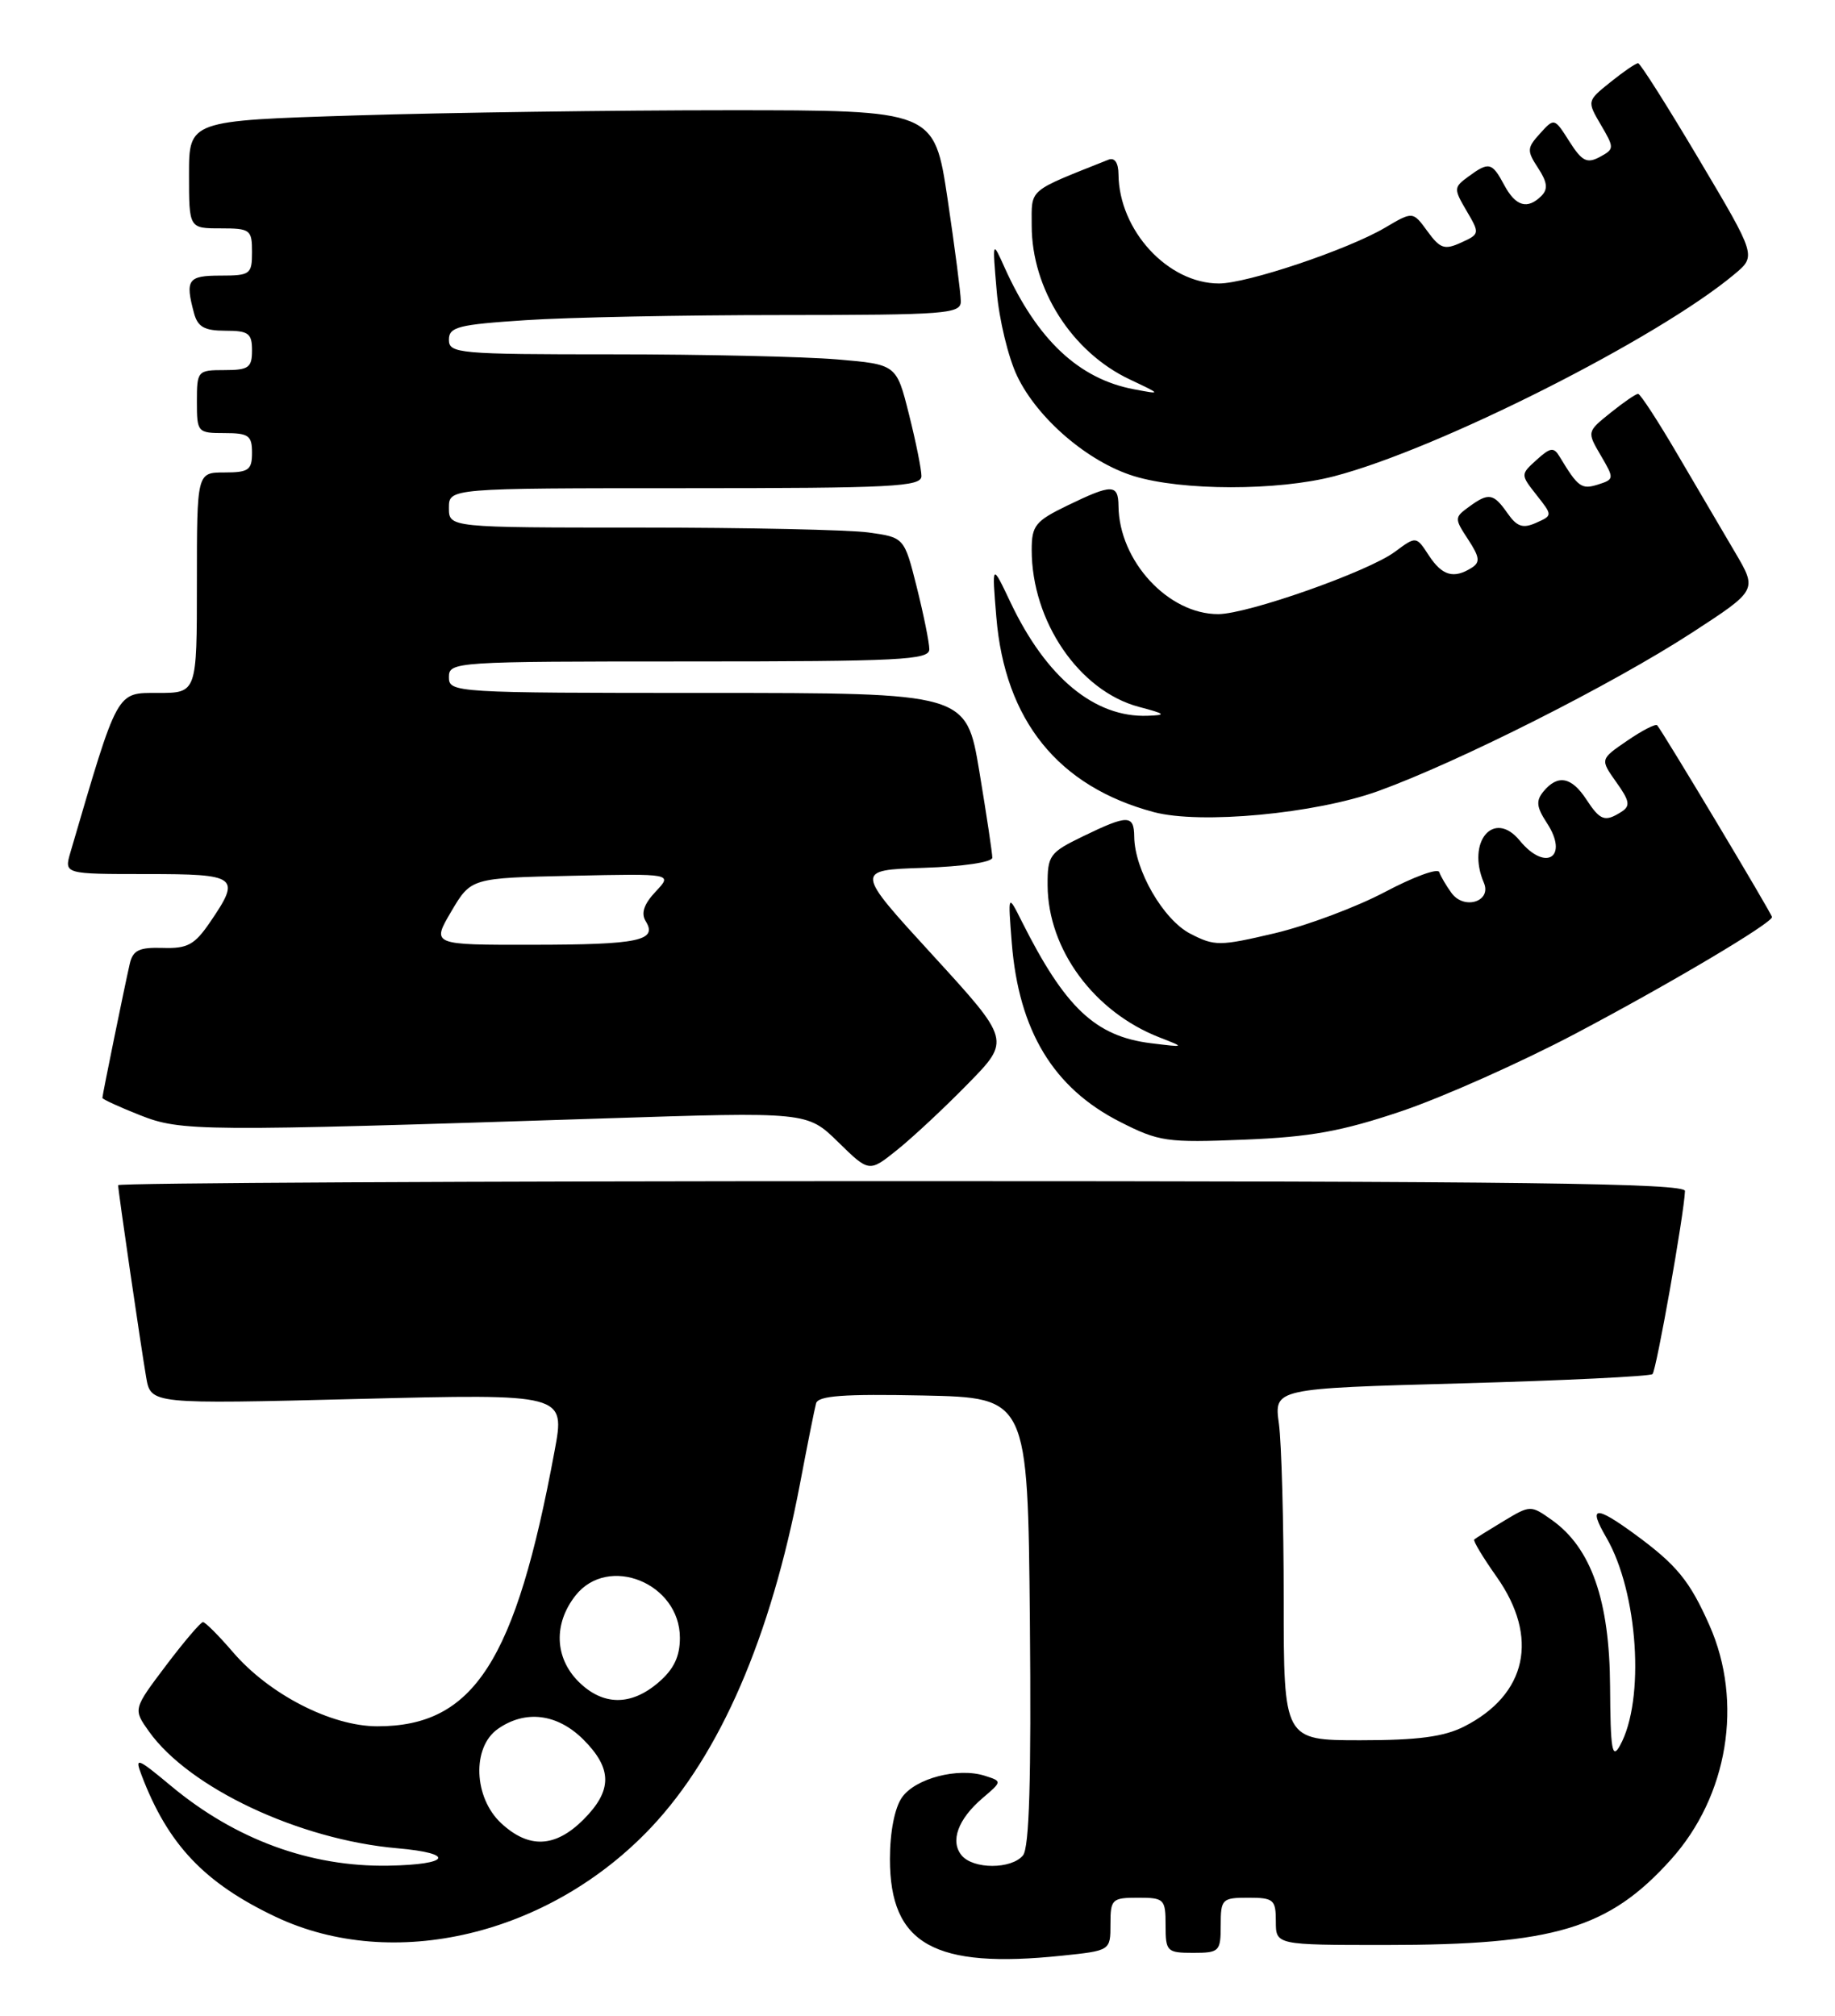 <?xml version="1.0" encoding="UTF-8" standalone="no"?>
<!DOCTYPE svg PUBLIC "-//W3C//DTD SVG 1.1//EN" "http://www.w3.org/Graphics/SVG/1.1/DTD/svg11.dtd" >
<svg xmlns="http://www.w3.org/2000/svg" xmlns:xlink="http://www.w3.org/1999/xlink" version="1.1" viewBox="0 0 233 256">
 <g >
 <path fill="currentColor"
d=" M 134.85 248.36 C 141.00 247.72 141.00 247.72 141.00 244.36 C 141.00 241.19 141.19 241.00 144.50 241.00 C 147.83 241.00 148.00 241.17 148.00 244.50 C 148.00 247.83 148.17 248.00 151.50 248.00 C 154.83 248.00 155.00 247.83 155.00 244.50 C 155.00 241.17 155.17 241.00 158.50 241.00 C 161.72 241.00 162.00 241.24 162.00 244.00 C 162.00 247.00 162.00 247.00 175.95 247.00 C 197.37 247.00 204.28 244.93 212.17 236.15 C 219.41 228.10 221.38 216.16 217.06 206.41 C 214.56 200.76 212.91 198.74 207.60 194.85 C 202.54 191.15 201.63 191.25 203.96 195.25 C 208.00 202.21 208.90 215.87 205.70 221.67 C 204.70 223.49 204.49 222.26 204.44 214.17 C 204.38 203.26 202.05 196.59 197.06 193.04 C 194.37 191.13 194.31 191.13 190.92 193.17 C 189.04 194.30 187.36 195.35 187.19 195.51 C 187.02 195.66 188.30 197.79 190.04 200.25 C 195.46 207.94 193.89 215.19 185.93 219.25 C 183.36 220.56 180.06 221.00 172.75 221.00 C 163.00 221.00 163.00 221.00 163.00 203.14 C 163.00 193.32 162.72 183.26 162.39 180.80 C 161.77 176.33 161.77 176.33 185.54 175.68 C 198.61 175.32 209.54 174.79 209.83 174.50 C 210.32 174.01 213.85 154.12 213.95 151.25 C 213.99 150.26 193.46 150.00 114.50 150.00 C 59.78 150.00 15.00 150.23 15.00 150.51 C 15.00 151.24 17.87 170.87 18.56 174.91 C 19.15 178.32 19.15 178.32 45.46 177.66 C 71.77 177.00 71.77 177.00 70.42 184.25 C 65.47 210.99 60.17 219.23 47.92 219.23 C 42.06 219.23 34.16 215.17 29.55 209.78 C 27.76 207.70 26.07 206.00 25.77 206.00 C 25.48 206.00 23.36 208.49 21.07 211.52 C 16.90 217.05 16.90 217.05 18.91 219.88 C 24.02 227.06 38.01 233.64 50.46 234.72 C 57.91 235.37 57.16 236.80 49.30 236.93 C 39.40 237.10 29.90 233.61 21.75 226.83 C 17.39 223.20 17.08 223.09 17.98 225.45 C 21.32 234.24 25.95 239.13 34.99 243.42 C 49.91 250.49 69.77 245.76 82.69 232.06 C 91.43 222.79 97.86 207.94 101.58 188.43 C 102.51 183.52 103.43 178.92 103.62 178.22 C 103.88 177.25 107.11 177.01 117.23 177.22 C 130.50 177.50 130.50 177.50 130.77 205.88 C 130.95 225.98 130.70 234.66 129.89 235.63 C 128.42 237.40 123.58 237.40 122.11 235.63 C 120.61 233.83 121.64 231.02 124.75 228.36 C 127.26 226.22 127.26 226.22 125.04 225.51 C 121.62 224.43 116.23 225.84 114.53 228.26 C 113.60 229.59 113.00 232.64 113.00 236.09 C 113.00 246.91 118.60 250.06 134.85 248.36 Z  M 122.91 137.63 C 128.32 132.11 128.32 132.11 118.43 121.30 C 108.54 110.50 108.54 110.50 117.27 110.21 C 122.27 110.05 126.00 109.49 126.00 108.92 C 126.00 108.36 125.26 103.43 124.35 97.95 C 122.69 88.00 122.69 88.00 89.85 88.00 C 57.67 88.00 57.00 87.96 57.00 86.00 C 57.00 84.04 57.67 84.00 87.50 84.00 C 114.33 84.00 118.00 83.81 118.00 82.46 C 118.00 81.61 117.28 78.06 116.41 74.58 C 114.82 68.25 114.82 68.25 110.27 67.62 C 107.77 67.28 94.76 67.00 81.36 67.00 C 57.00 67.00 57.00 67.00 57.00 64.50 C 57.00 62.00 57.00 62.00 87.00 62.00 C 113.38 62.00 117.00 61.81 117.00 60.46 C 117.00 59.61 116.29 56.07 115.41 52.59 C 113.83 46.28 113.83 46.28 106.26 45.64 C 102.10 45.29 89.32 45.00 77.85 45.00 C 58.23 45.00 57.00 44.89 57.00 43.15 C 57.00 41.52 58.16 41.22 66.75 40.66 C 72.11 40.30 86.74 40.01 99.25 40.01 C 120.17 40.00 122.00 39.86 122.00 38.27 C 122.00 37.31 121.24 31.46 120.32 25.27 C 118.63 14.00 118.63 14.00 92.48 14.00 C 78.09 14.00 56.80 14.30 45.16 14.66 C 24.00 15.32 24.00 15.32 24.00 22.16 C 24.00 29.00 24.00 29.00 28.00 29.00 C 31.78 29.00 32.00 29.17 32.00 32.00 C 32.00 34.83 31.78 35.00 28.00 35.00 C 23.86 35.00 23.49 35.51 24.63 39.75 C 25.10 41.52 25.95 42.00 28.62 42.00 C 31.56 42.00 32.00 42.33 32.00 44.50 C 32.00 46.69 31.57 47.00 28.50 47.00 C 25.08 47.00 25.00 47.10 25.00 51.00 C 25.00 54.90 25.08 55.00 28.50 55.00 C 31.57 55.00 32.00 55.31 32.00 57.50 C 32.00 59.69 31.57 60.00 28.50 60.00 C 25.00 60.00 25.00 60.00 25.00 74.00 C 25.00 88.00 25.00 88.00 20.06 88.00 C 14.73 88.00 15.04 87.44 8.94 108.25 C 8.14 111.00 8.14 111.00 18.57 111.00 C 30.22 111.00 30.63 111.31 26.68 117.10 C 24.71 119.99 23.81 120.48 20.67 120.38 C 17.67 120.29 16.88 120.67 16.48 122.38 C 15.82 125.26 13.00 139.06 13.00 139.43 C 13.00 139.59 15.14 140.58 17.75 141.61 C 22.99 143.69 25.27 143.71 76.50 142.04 C 102.50 141.19 102.50 141.19 106.43 145.04 C 110.36 148.89 110.36 148.89 113.93 146.02 C 115.89 144.45 119.94 140.67 122.91 137.63 Z  M 178.00 141.10 C 183.22 139.33 193.12 134.92 200.00 131.29 C 211.90 125.01 225.00 117.24 225.00 116.46 C 225.00 116.07 211.05 92.78 210.42 92.11 C 210.21 91.89 208.50 92.77 206.61 94.07 C 203.17 96.42 203.17 96.42 205.22 99.32 C 206.93 101.70 207.04 102.36 205.89 103.09 C 203.78 104.43 203.19 104.22 201.41 101.50 C 199.54 98.65 197.80 98.33 196.00 100.49 C 195.00 101.70 195.09 102.48 196.42 104.52 C 199.25 108.84 196.27 110.77 192.97 106.75 C 189.69 102.75 186.18 106.88 188.42 112.12 C 189.43 114.49 185.91 115.60 184.31 113.41 C 183.63 112.48 182.93 111.28 182.75 110.75 C 182.57 110.22 179.47 111.36 175.85 113.28 C 172.24 115.19 165.94 117.55 161.85 118.52 C 154.84 120.17 154.23 120.17 151.13 118.57 C 147.71 116.80 144.06 110.48 144.02 106.25 C 143.99 103.45 143.20 103.45 137.53 106.20 C 133.26 108.27 133.00 108.63 133.02 112.45 C 133.07 120.57 138.91 128.51 147.24 131.75 C 150.50 133.02 150.50 133.02 146.11 132.48 C 139.08 131.60 135.24 127.97 129.74 117.01 C 127.98 113.50 127.98 113.50 128.47 119.74 C 129.36 130.91 133.75 138.17 142.22 142.47 C 147.17 144.99 148.15 145.13 158.00 144.73 C 166.43 144.39 170.38 143.67 178.00 141.10 Z  M 175.00 100.46 C 185.22 96.76 204.73 86.92 214.82 80.36 C 223.14 74.95 223.14 74.95 220.32 70.16 C 218.77 67.53 215.47 61.92 213.00 57.70 C 210.53 53.48 208.28 50.02 208.00 50.02 C 207.72 50.01 206.15 51.09 204.50 52.42 C 201.50 54.83 201.50 54.83 203.26 57.84 C 204.99 60.79 204.98 60.87 202.89 61.54 C 200.81 62.19 200.37 61.87 198.05 58.02 C 197.29 56.75 196.88 56.80 195.11 58.40 C 193.06 60.26 193.06 60.26 195.10 62.86 C 197.15 65.46 197.15 65.46 195.04 66.40 C 193.36 67.15 192.61 66.89 191.41 65.17 C 189.63 62.63 189.02 62.53 186.50 64.38 C 184.67 65.71 184.67 65.85 186.41 68.50 C 187.89 70.76 187.97 71.41 186.86 72.11 C 184.59 73.54 183.12 73.12 181.43 70.54 C 179.82 68.07 179.82 68.07 177.10 70.09 C 173.70 72.60 158.47 77.97 154.70 77.99 C 148.35 78.02 142.09 71.24 142.02 64.25 C 141.99 61.45 141.20 61.45 135.53 64.20 C 131.46 66.17 131.00 66.75 131.00 69.83 C 131.00 78.92 137.04 87.76 144.62 89.77 C 148.02 90.67 148.16 90.81 145.72 90.90 C 139.00 91.15 132.84 86.05 128.31 76.50 C 125.94 71.50 125.94 71.50 126.51 78.37 C 127.60 91.50 134.37 99.89 146.50 103.13 C 152.42 104.71 167.02 103.34 175.00 100.46 Z  M 169.41 60.48 C 182.66 57.03 210.55 42.95 220.25 34.81 C 223.01 32.50 223.01 32.50 215.75 20.27 C 211.76 13.55 208.28 8.04 208.00 8.03 C 207.72 8.02 206.15 9.09 204.50 10.42 C 201.50 12.83 201.50 12.83 203.28 15.87 C 205.00 18.80 204.99 18.93 203.12 19.94 C 201.50 20.80 200.87 20.48 199.27 17.96 C 197.37 14.96 197.35 14.96 195.55 16.95 C 193.88 18.79 193.86 19.14 195.30 21.34 C 196.47 23.12 196.58 24.02 195.73 24.87 C 193.95 26.65 192.45 26.21 191.00 23.50 C 189.45 20.60 189.05 20.51 186.44 22.43 C 184.58 23.79 184.57 23.97 186.22 26.78 C 187.91 29.65 187.90 29.73 185.52 30.81 C 183.42 31.77 182.86 31.58 181.25 29.37 C 179.40 26.83 179.40 26.83 175.86 28.92 C 171.12 31.71 158.36 36.00 154.78 36.00 C 148.29 36.00 142.09 29.26 142.02 22.14 C 142.01 20.66 141.53 19.97 140.75 20.28 C 130.39 24.41 131.00 23.88 131.00 28.64 C 131.00 36.71 136.10 44.72 143.46 48.19 C 147.50 50.10 147.50 50.10 144.00 49.44 C 136.99 48.13 131.69 43.14 127.57 34.00 C 126.00 30.50 126.00 30.50 126.56 37.00 C 126.86 40.58 128.03 45.41 129.15 47.75 C 131.73 53.16 138.16 58.67 143.97 60.46 C 150.05 62.34 162.25 62.35 169.41 60.48 Z  M 63.65 231.55 C 60.13 228.29 59.90 221.88 63.22 219.56 C 66.72 217.11 70.77 217.62 74.08 220.92 C 77.77 224.62 77.77 227.38 74.08 231.08 C 70.50 234.65 67.16 234.80 63.65 231.55 Z  M 73.45 213.55 C 70.42 210.51 70.27 206.20 73.07 202.63 C 77.22 197.36 86.33 201.05 86.33 208.00 C 86.33 210.37 85.56 211.99 83.61 213.66 C 80.11 216.67 76.54 216.63 73.45 213.55 Z  M 57.30 115.75 C 59.81 111.50 59.81 111.50 72.61 111.22 C 85.41 110.94 85.41 110.94 83.25 113.23 C 81.75 114.83 81.37 115.98 81.99 116.99 C 83.52 119.46 81.10 119.97 67.65 119.98 C 54.80 120.00 54.80 120.00 57.30 115.75 Z "/>
</g>
</svg>